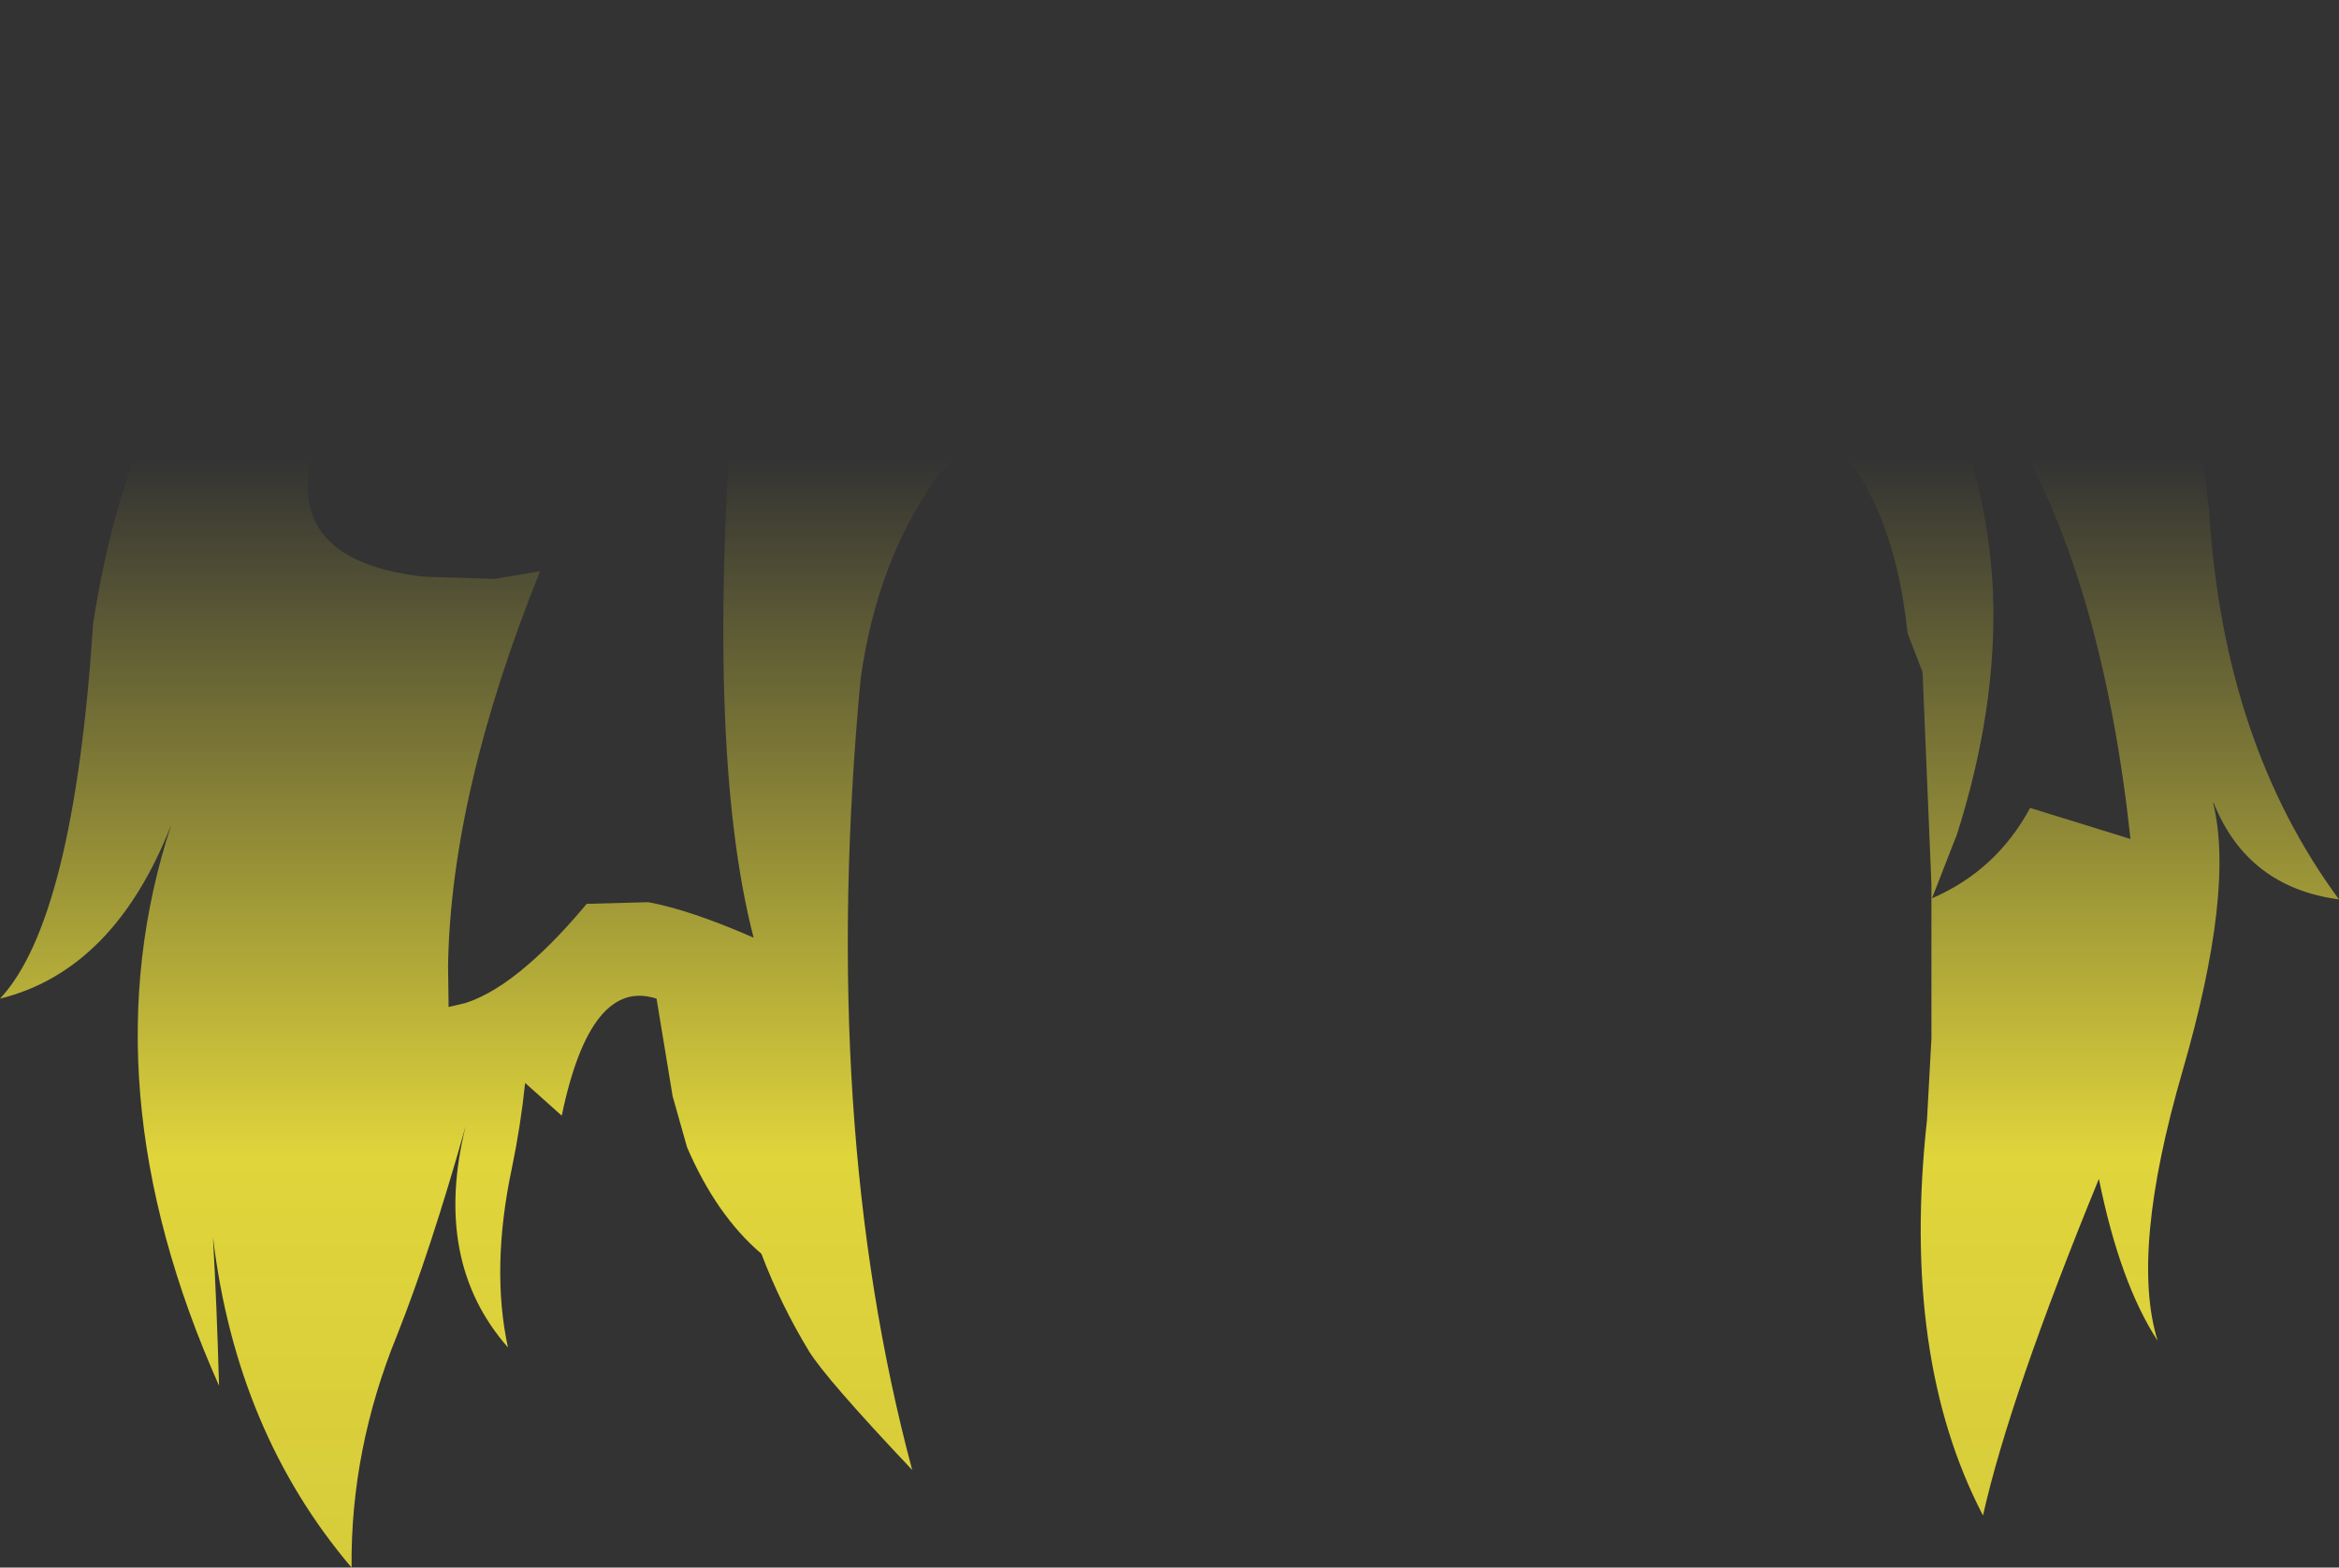 <?xml version="1.0" encoding="UTF-8" standalone="no"?>
<svg xmlns:xlink="http://www.w3.org/1999/xlink" height="141.35px" width="210.9px" xmlns="http://www.w3.org/2000/svg">
  <rect width="100%" height="100%" fill="#333333" stroke="none"/>
  <g transform="matrix(1.0, 0.0, 0.0, 1.0, 105.45, 70.65)">
    <path d="M-35.65 -56.9 Q-12.75 -72.05 13.15 -70.5 L13.55 -70.45 23.05 -69.4 23.1 -69.35 23.1 -69.4 Q29.75 -68.2 36.15 -65.8 L40.6 -63.95 42.8 -62.95 44.2 -62.25 49.7 -59.1 Q58.8 -53.3 64.1 -45.45 68.65 -39.2 71.2 -32.4 L71.2 -32.35 Q73.9 -25.1 74.25 -17.25 74.65 -6.8 70.95 4.75 L70.9 4.85 70.8 5.1 68.75 10.35 Q74.55 7.85 77.6 2.2 L86.65 5.0 Q84.2 -17.65 76.3 -31.45 L79.95 -32.4 Q81.95 -32.95 83.95 -33.85 87.8 -43.2 78.4 -55.55 L78.6 -56.05 Q91.3 -47.9 93.75 -24.45 95.05 -3.65 105.45 10.45 97.2 9.35 94.15 1.75 L94.1 1.75 Q96.05 9.65 91.35 25.9 86.6 42.25 89.1 50.25 85.7 45.05 83.8 35.65 75.75 55.3 73.35 66.0 65.95 51.8 68.3 30.35 L68.7 23.0 68.7 9.05 67.9 -10.05 66.55 -13.55 Q65.2 -26.4 58.5 -32.1 40.0 -39.7 12.25 -37.45 -15.55 -35.2 -20.95 -27.65 -26.35 -20.15 -27.85 -9.45 -31.6 30.5 -23.2 61.9 -30.95 53.7 -32.5 51.2 -35.05 47.0 -36.8 42.4 -40.85 38.95 -43.5 32.8 L-44.8 28.2 -46.25 19.4 Q-52.2 17.45 -54.8 29.95 L-58.1 27.0 Q-58.5 30.85 -59.3 34.7 -61.2 43.7 -59.65 50.85 -66.5 43.05 -63.45 30.85 -66.65 42.2 -69.65 49.75 -73.85 60.05 -73.75 70.7 -84.15 58.45 -86.25 40.9 -85.9 47.05 -85.7 54.3 -97.75 27.25 -90.0 3.7 -95.15 16.85 -105.45 19.4 -98.8 12.3 -97.05 -14.45 -93.85 -34.95 -84.2 -44.15 -78.6 -49.5 -70.8 -50.95 L-70.6 -46.3 Q-77.8 -33.95 -77.7 -27.2 -78.0 -19.85 -67.2 -18.65 L-60.85 -18.45 -56.75 -19.15 Q-64.8 0.85 -65.05 16.45 L-65.0 20.15 -63.5 19.8 Q-60.85 18.95 -57.8 16.3 -55.3 14.15 -52.55 10.85 L-47.0 10.7 Q-43.2 11.4 -37.5 13.9 -41.95 -3.3 -39.15 -38.05 -38.95 -40.05 -39.0 -42.2 -35.55 -45.65 -35.4 -50.2 -34.65 -53.25 -35.65 -56.9" fill="url(#gradient0)" fill-rule="evenodd" stroke="none"/>
  </g>
  <defs>
    <linearGradient gradientTransform="matrix(0.0, 0.101, -0.129, 0.0, 0.0, 53.5)" gradientUnits="userSpaceOnUse" id="gradient0" spreadMethod="pad" x1="-819.2" x2="819.2">
      <stop offset="0.0" stop-color="#fff23c" stop-opacity="0.0"/>
      <stop offset="0.38" stop-color="#fff23c" stop-opacity="0.847"/>
      <stop offset="0.604" stop-color="#fff23c" stop-opacity="0.8"/>
      <stop offset="1.0" stop-color="#fff23c" stop-opacity="0.0"/>
    </linearGradient>
  </defs>
</svg>
